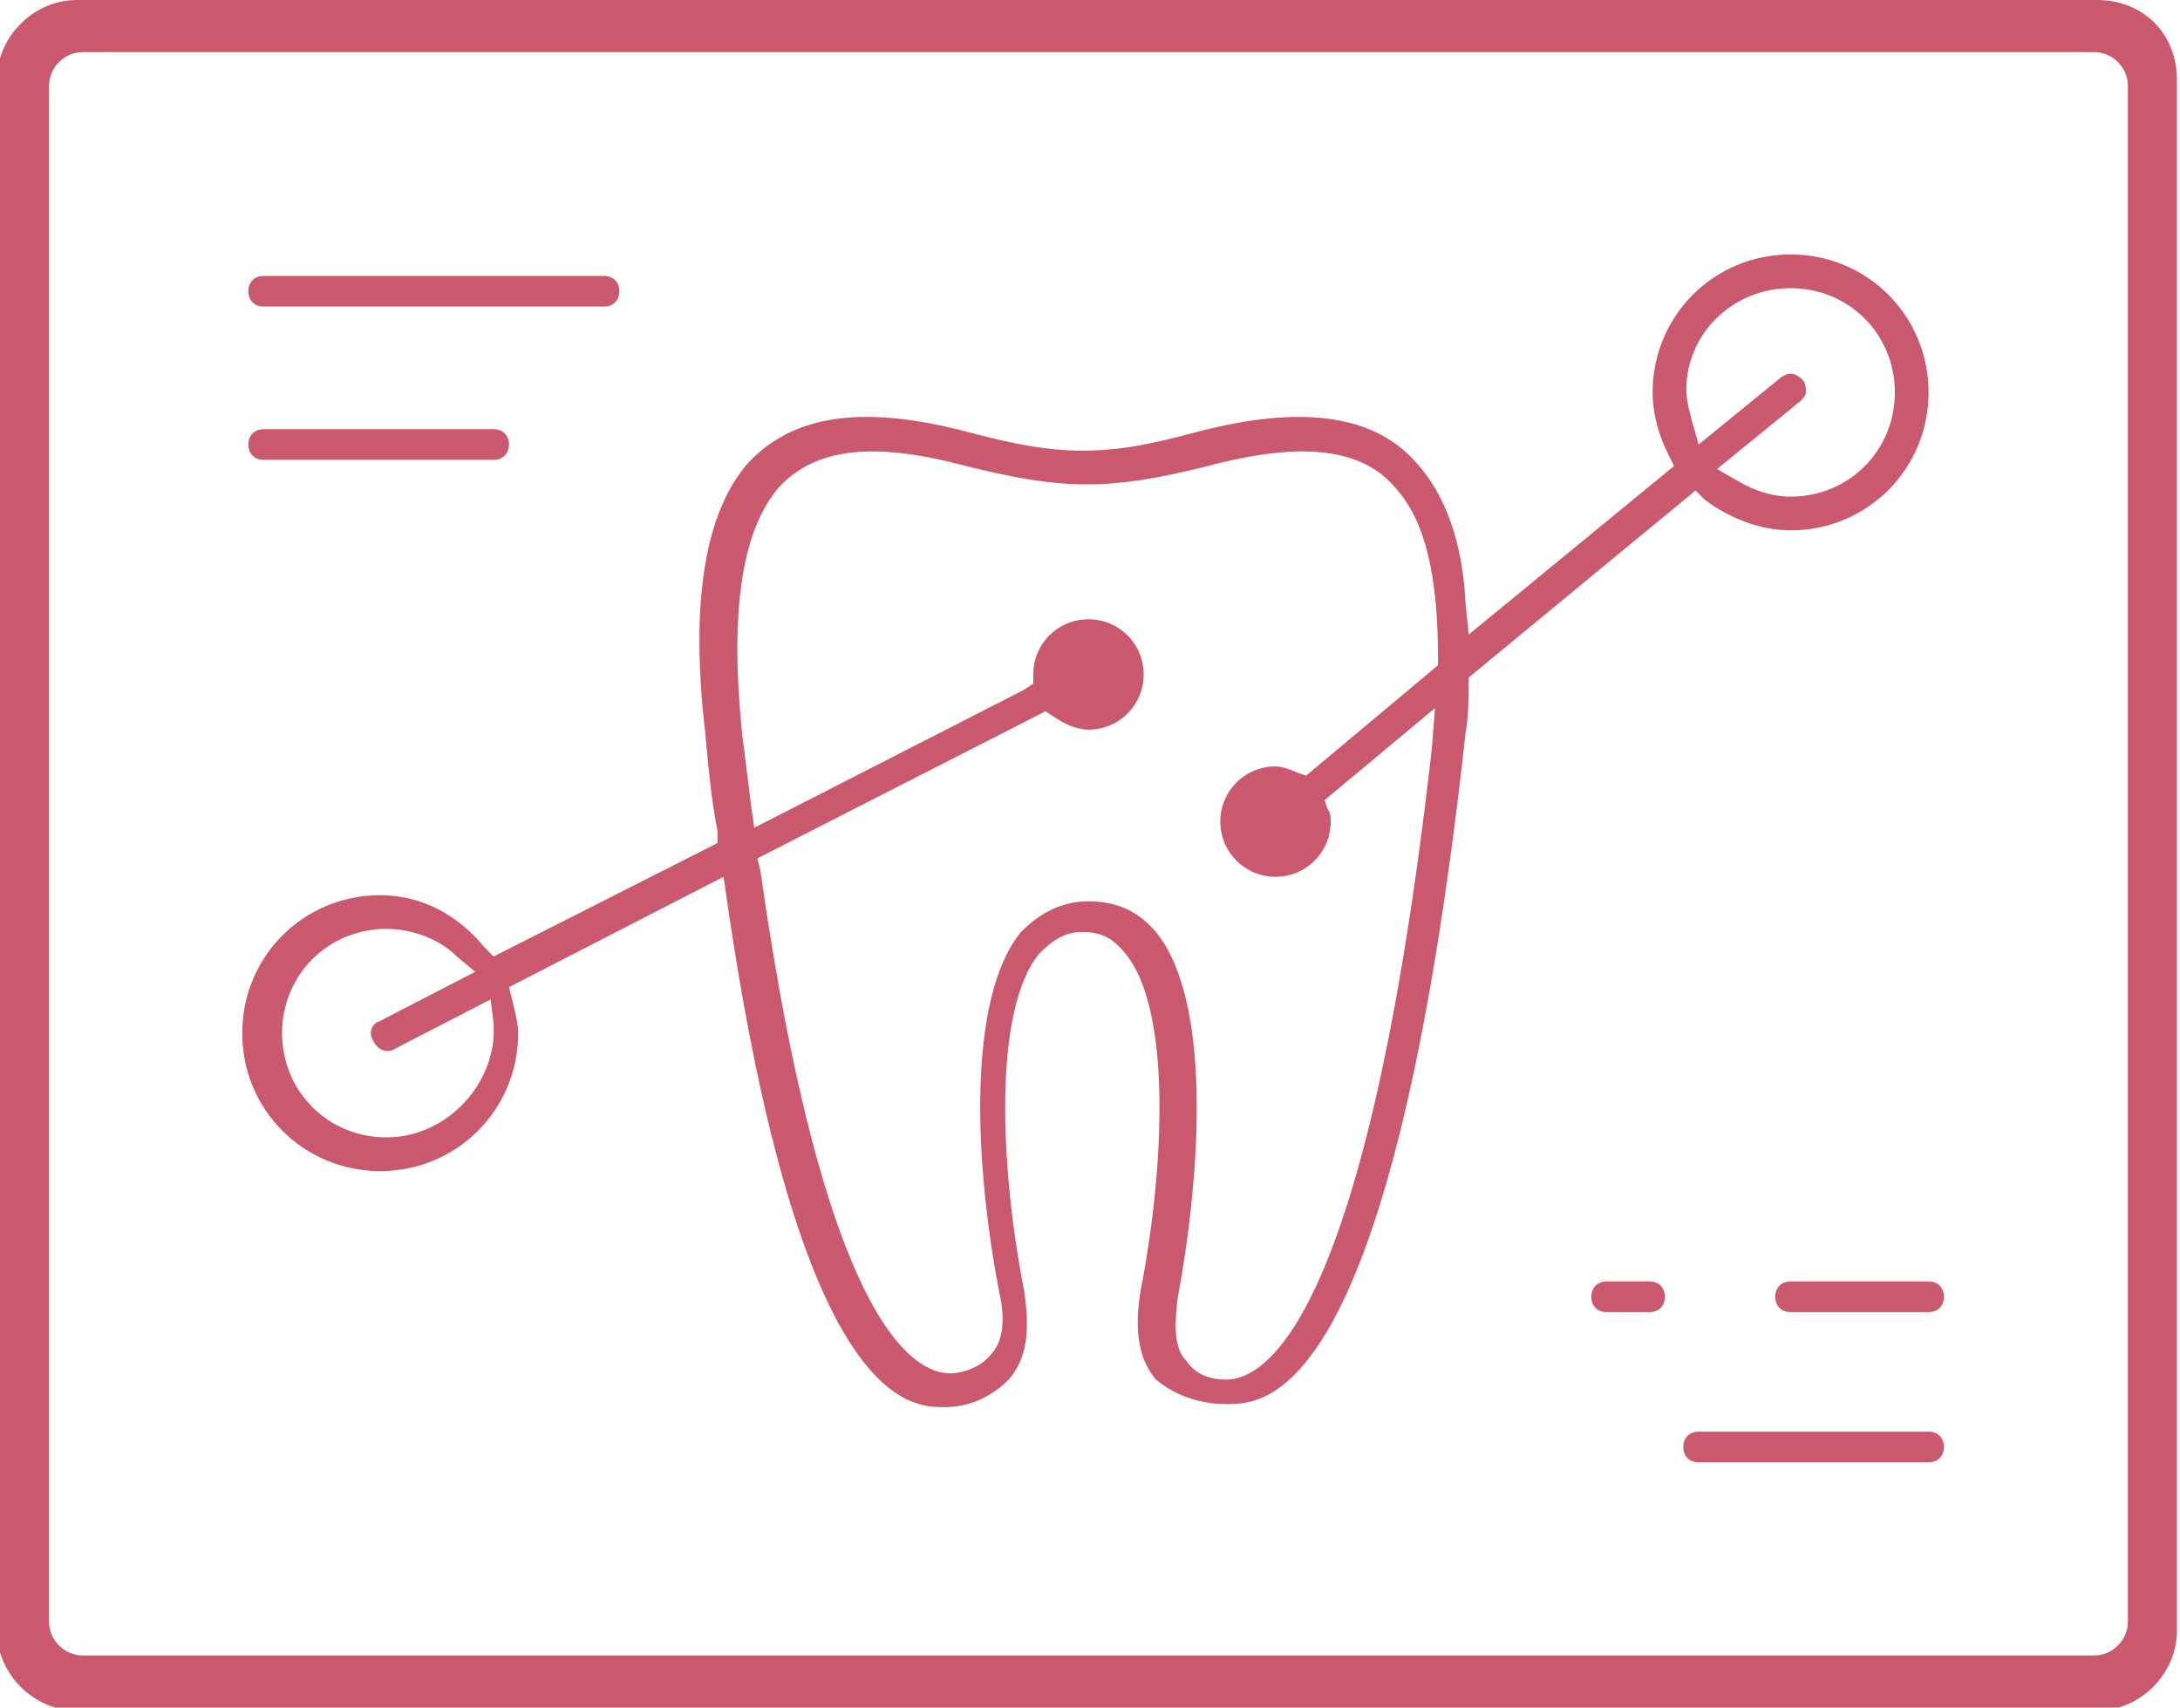 <?xml version="1.0" encoding="utf-8"?>
<!-- Generator: Adobe Illustrator 18.1.1, SVG Export Plug-In . SVG Version: 6.00 Build 0)  -->
<!DOCTYPE svg PUBLIC "-//W3C//DTD SVG 1.1//EN" "http://www.w3.org/Graphics/SVG/1.1/DTD/svg11.dtd">
<svg version="1.1" id="Слой_1" xmlns="http://www.w3.org/2000/svg" xmlns:xlink="http://www.w3.org/1999/xlink" x="0px" y="0px"
	 viewBox="-189.8 393.8 71.1 55.7" enable-background="new -189.8 393.8 71.1 55.7" xml:space="preserve">
<g>
	<path fill="#cb596e" d="M-121.4,393.8h-65.9c-1.4,0-2.6,1.2-2.6,2.6v50.6c0,1.4,1.2,2.6,2.6,2.6h65.9c1.4,0,2.6-1.2,2.6-2.6v-50.6
		C-118.8,394.9-119.9,393.8-121.4,393.8z M-121.5,447.8h-65.6c-0.6,0-1.1-0.5-1.1-1.1v-50.1c0-0.6,0.5-1.1,1.1-1.1h65.6
		c0.6,0,1.1,0.5,1.1,1.1v50.1C-120.4,447.3-120.9,447.8-121.5,447.8z"/>
	<path fill="#cb596e" d="M-149.8,439.6c1.3,0,5.4,0,7.8-21.9c0.1-0.6,0.1-1.1,0.1-1.6l0-0.2l7.4-6.1l0.3,0.3c0.8,0.6,1.8,1,2.8,1
		c2.5,0,4.5-2,4.5-4.5c0-2.5-2-4.5-4.5-4.5c-2.5,0-4.5,2-4.5,4.5c0,0.7,0.2,1.4,0.5,2l0.2,0.4l-6.7,5.5l-0.1-1
		c-0.1-2.1-0.7-3.6-1.6-4.6c-1.4-1.6-3.8-1.9-7.2-1c-1.5,0.4-2.5,0.6-3.7,0.6c-1.1,0-2.2-0.2-3.7-0.6c-3.4-0.9-5.7-0.6-7.2,1
		c-1.4,1.6-1.9,4.5-1.4,8.8c0.1,1.1,0.2,2.2,0.4,3.2l0,0.4l-7.3,3.7l-0.3-0.3c-0.9-1.1-2.1-1.7-3.4-1.7c-2.5,0-4.5,2-4.5,4.5
		c0,2.5,2,4.5,4.5,4.5c2.5,0,4.5-2,4.5-4.5c0-0.3-0.1-0.7-0.2-1.1l-0.1-0.4l7-3.6l0.1,0.7c2.4,16.6,6,16.6,7.1,16.6
		c0.9,0,1.6-0.4,2.1-0.9c0.6-0.7,0.7-1.6,0.5-2.9c-0.8-4.1-1-9.2,0.5-11c0.4-0.4,0.8-0.7,1.4-0.7c0.6,0,1,0.2,1.4,0.7
		c1.5,1.8,1.3,6.9,0.5,11c-0.2,1.2-0.1,2.2,0.5,2.9C-151.5,439.3-150.7,439.6-149.8,439.6z M-131.4,403.2c1.9,0,3.4,1.5,3.4,3.4
		c0,1.9-1.5,3.4-3.4,3.4c-0.6,0-1.2-0.2-1.7-0.5l-0.7-0.4l2.7-2.2c0.1-0.1,0.2-0.2,0.2-0.3c0-0.1,0-0.3-0.1-0.4
		c-0.2-0.2-0.4-0.3-0.7-0.1l-2.7,2.2l-0.2-0.7c-0.1-0.4-0.2-0.7-0.2-1.1C-134.8,404.7-133.3,403.2-131.4,403.2z M-177.2,430.9
		c-1.9,0-3.4-1.5-3.4-3.4c0-1.9,1.5-3.4,3.4-3.4c0.8,0,1.7,0.3,2.3,0.9l0.6,0.5l-3.1,1.6c-0.3,0.1-0.4,0.4-0.2,0.7
		c0.1,0.2,0.4,0.4,0.7,0.2l3.1-1.6l0.1,0.8c0,0.2,0,0.3,0,0.4C-173.8,429.3-175.3,430.9-177.2,430.9z M-152.1,424.2
		c-0.6-0.7-1.3-1-2.2-1c-0.9,0-1.6,0.4-2.2,1c-1.8,2.2-1.5,7.7-0.7,11.8c0.2,0.9,0.1,1.6-0.3,2c-0.4,0.5-1.1,0.6-1.3,0.6
		c-1.2,0-4.1-1.6-6.2-16.4l-0.1-0.4l9.4-4.8l0.3,0.2c0.3,0.2,0.7,0.4,1.1,0.4c1,0,1.8-0.8,1.8-1.8s-0.8-1.8-1.8-1.8
		c-1,0-1.8,0.8-1.8,1.8v0.3l-0.3,0.2l-8.8,4.5l-0.1-0.7c-0.1-0.8-0.2-1.6-0.3-2.4c-0.4-4,0-6.6,1.2-8c1.2-1.3,3.1-1.5,6.1-0.7
		c3.2,0.8,4.7,0.8,7.9,0c3-0.8,5-0.6,6.1,0.7c1,1.1,1.4,2.9,1.4,5.6l0,0.2l-4.3,3.6l-0.3-0.1c-0.2-0.1-0.5-0.2-0.7-0.2
		c-1,0-1.8,0.8-1.8,1.8c0,1,0.8,1.8,1.8,1.8c1,0,1.8-0.8,1.8-1.8c0-0.1,0-0.3-0.1-0.4l-0.1-0.3l3.6-3l-0.1,1.3
		c-2.1,18.6-5.4,20.6-6.7,20.6c-0.2,0-0.9,0-1.3-0.6c-0.4-0.4-0.4-1.1-0.3-2C-150.6,431.9-150.3,426.4-152.1,424.2z"/>
	<path fill="#cb596e" d="M-181.2,402.8c-0.3,0-0.5,0.2-0.5,0.5s0.2,0.5,0.5,0.5h11.1c0.3,0,0.5-0.2,0.5-0.5s-0.2-0.5-0.5-0.5H-181.2
		z"/>
	<path fill="#cb596e" d="M-181.2,407.8c-0.3,0-0.5,0.2-0.5,0.5c0,0.3,0.2,0.5,0.5,0.5h7.5c0.3,0,0.5-0.2,0.5-0.5
		c0-0.3-0.2-0.5-0.5-0.5H-181.2z"/>
	<path fill="#cb596e" d="M-126.9,441.5c0.3,0,0.5-0.2,0.5-0.5s-0.2-0.5-0.5-0.5h-7.5c-0.3,0-0.5,0.2-0.5,0.5s0.2,0.5,0.5,0.5H-126.9
		z"/>
	<path fill="#cb596e" d="M-126.9,436.6c0.3,0,0.5-0.2,0.5-0.5s-0.2-0.5-0.5-0.5h-4.5c-0.3,0-0.5,0.2-0.5,0.5s0.2,0.5,0.5,0.5H-126.9
		z"/>
	<path fill="#cb596e" d="M-136,436.6c0.3,0,0.5-0.2,0.5-0.5s-0.2-0.5-0.5-0.5h-1.4c-0.3,0-0.5,0.2-0.5,0.5s0.2,0.5,0.5,0.5H-136z"/>
</g>
</svg>

